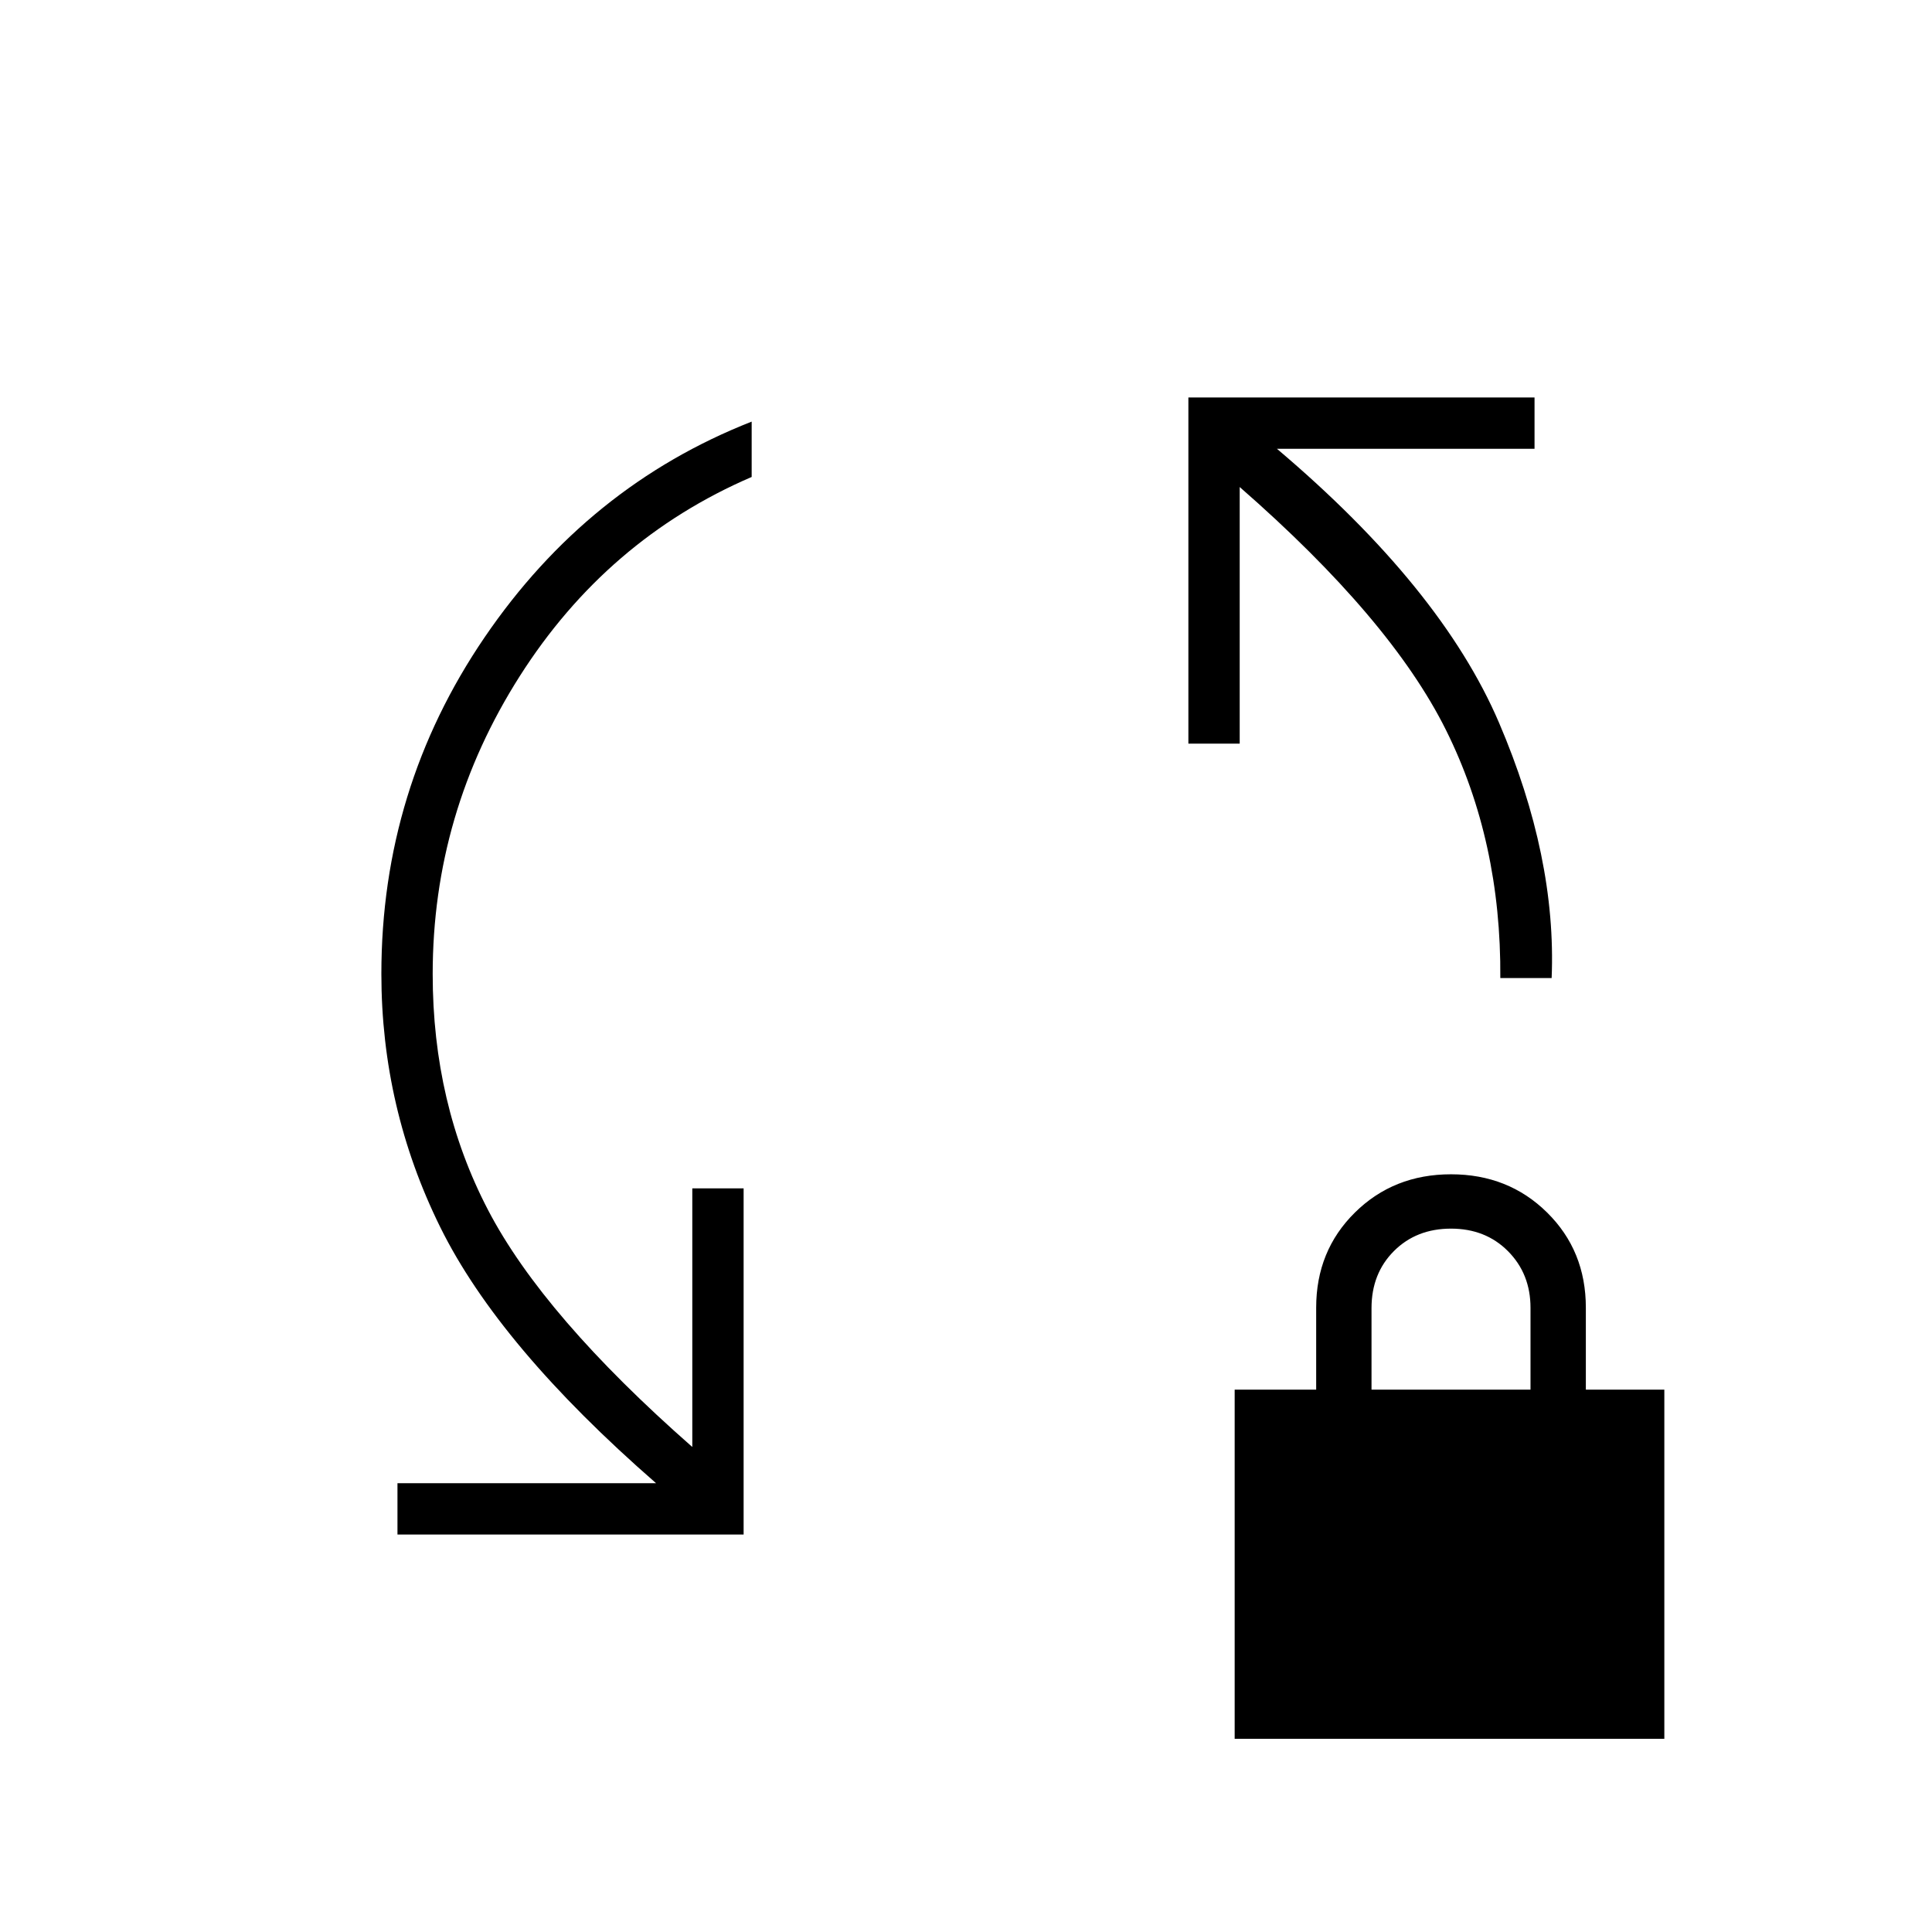 <svg xmlns="http://www.w3.org/2000/svg" height="24" viewBox="0 -960 960 960" width="24"><path d="M197.5-197.5V-223H326q-78-68-107.25-127.25-29.25-59.26-29.25-125.84 0-91.91 51.25-167.16T373.5-750.5v27.5q-72 31-115.25 99T215-476q0 64.44 27.5 117.22T344-241v-128.5h25.5v172h-172Zm548-276.5q.5-68-27-123.25T616-718v127.5h-25.5v-172h172v25.5h-128q81.63 69.09 110.32 136.04Q773.5-534 771-474h-25.5Zm-132 378v-173.5H654v-40.73q0-28.27 19.25-47.27 19.25-19 47.75-19t47.75 19q19.25 19 19.25 47.27v40.73h39V-96H613.5Zm68-173.5h79v-40.65q0-16.85-11.14-28.1Q738.21-349.5 721-349.5t-28.36 11.14Q681.5-327.21 681.5-310v40.5Z"/></svg>